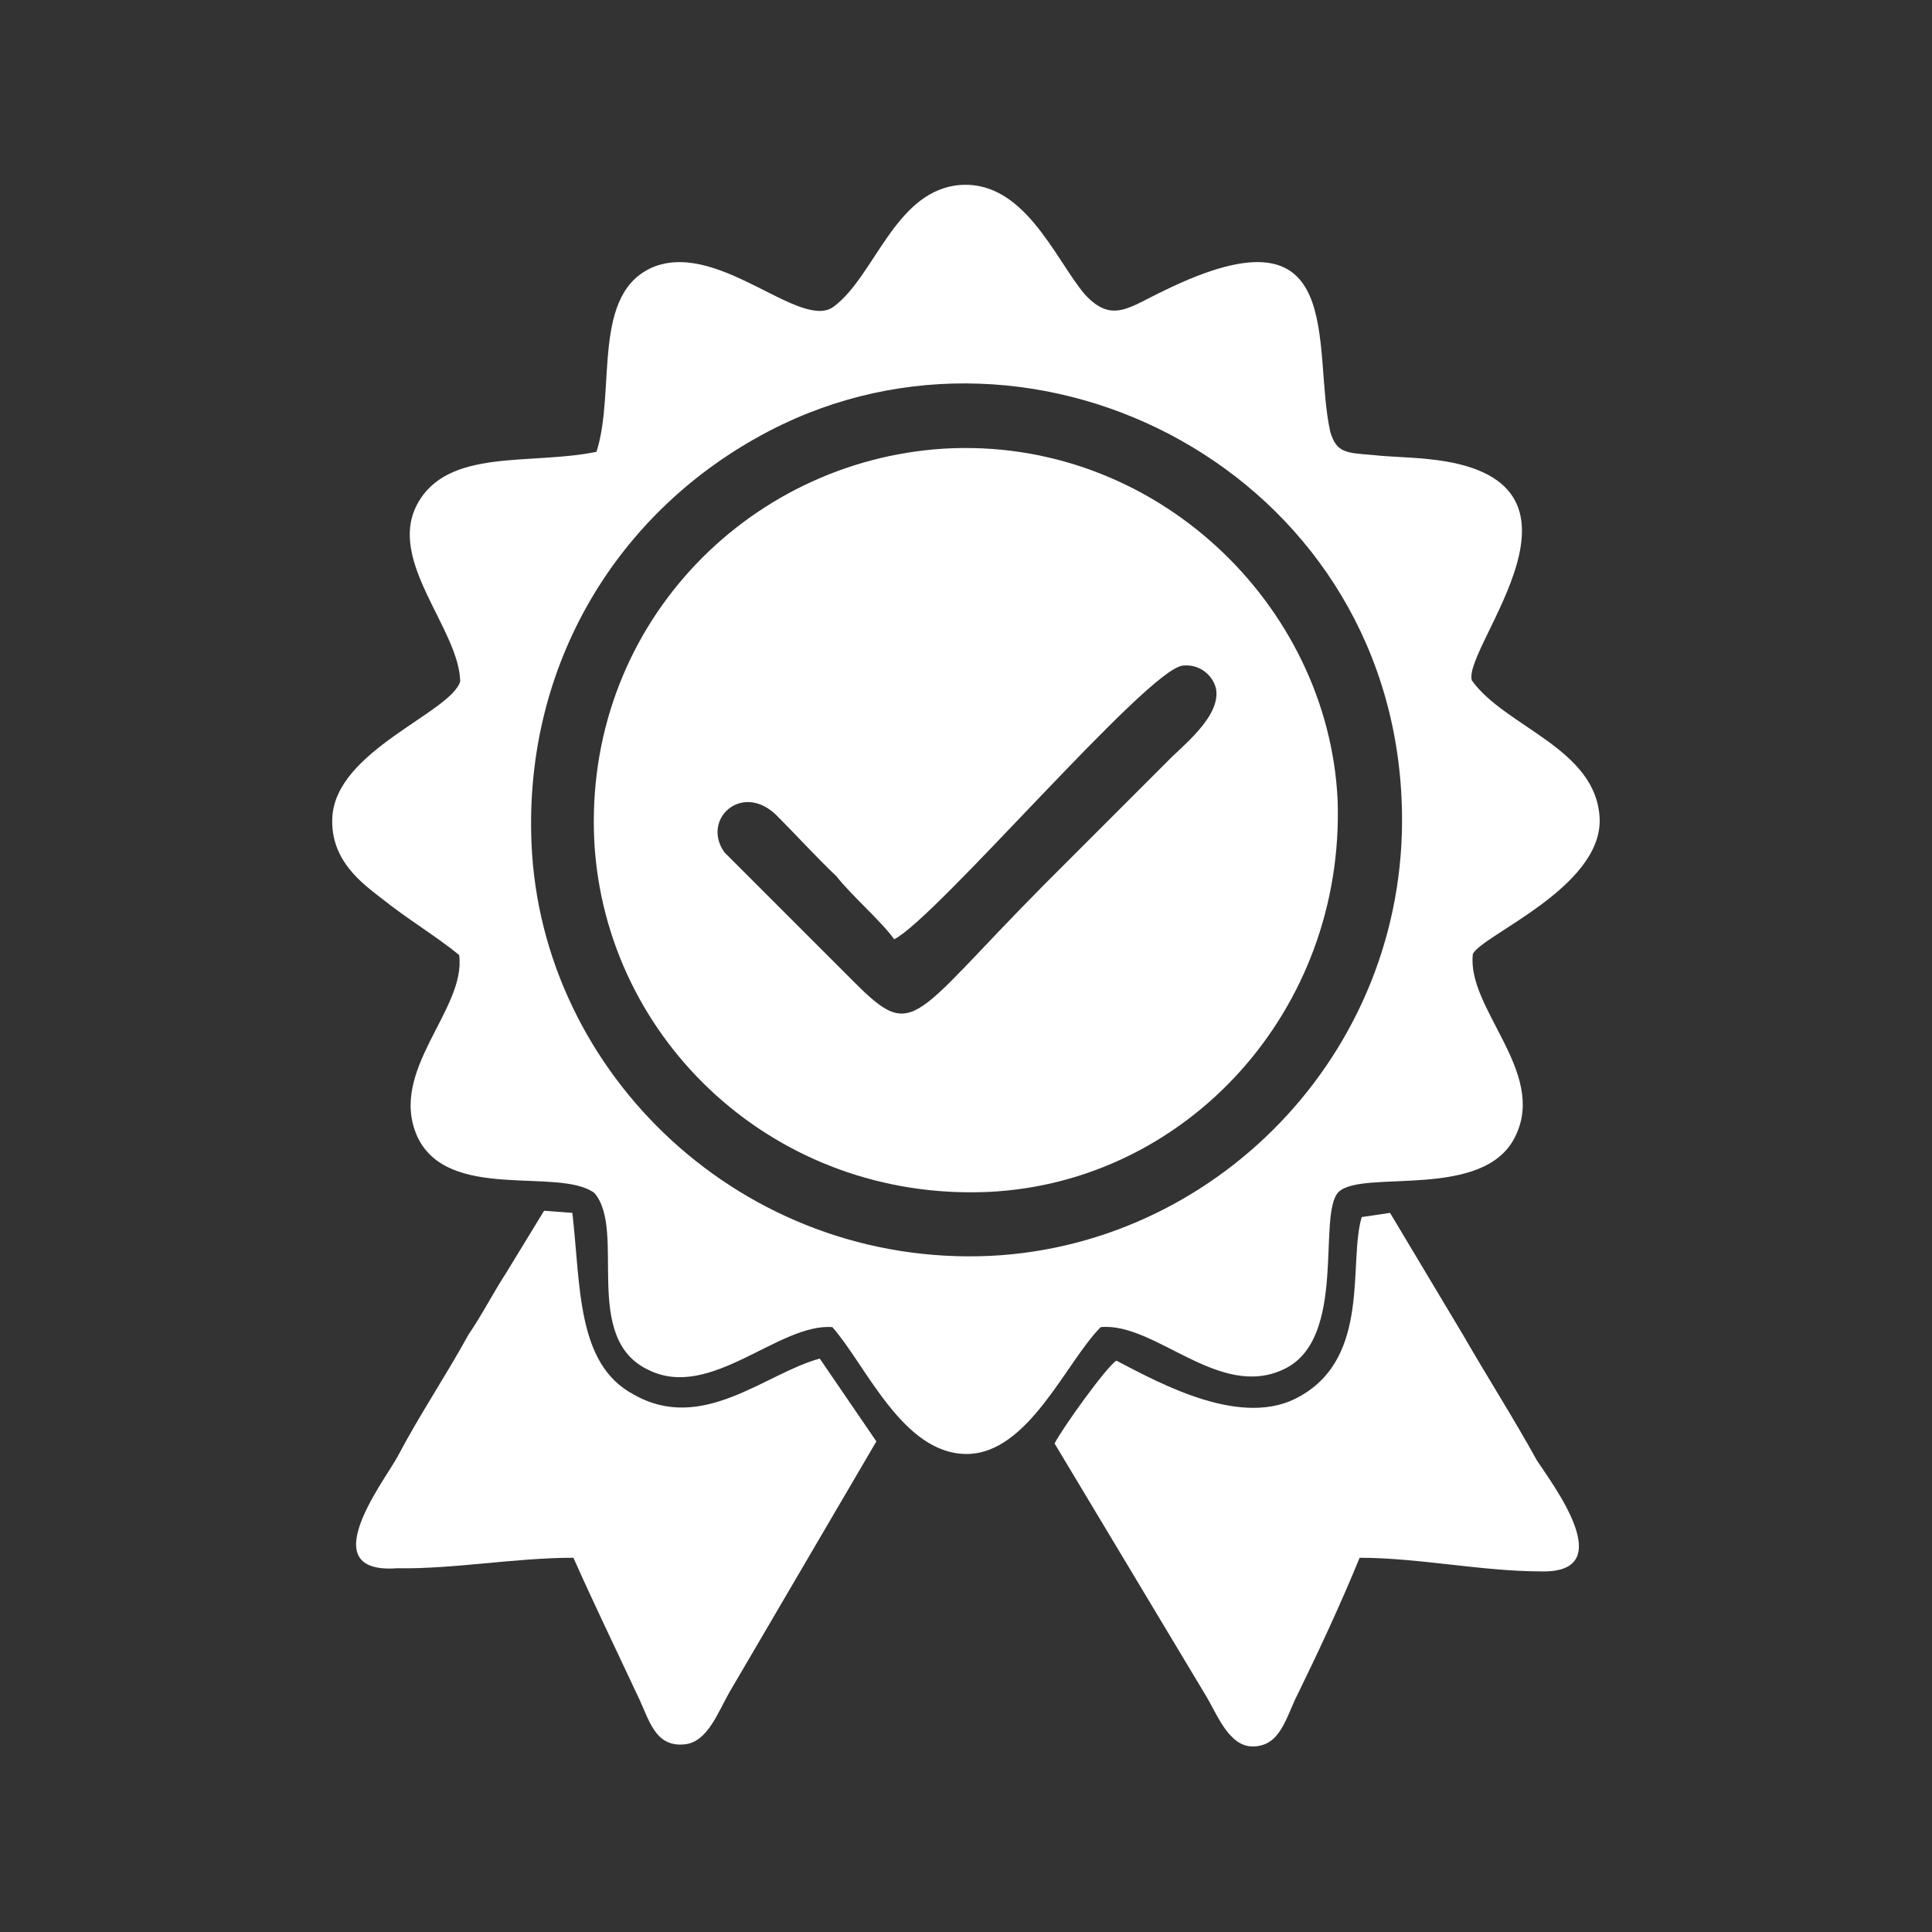 <?xml version="1.0" encoding="utf-8"?>
<!-- Generator: Adobe Illustrator 23.0.3, SVG Export Plug-In . SVG Version: 6.00 Build 0)  -->
<svg version="1.1" id="Layer_1" xmlns="http://www.w3.org/2000/svg" xmlns:xlink="http://www.w3.org/1999/xlink" x="0px" y="0px"
	 viewBox="0 0 184.3 184.3" style="enable-background:new 0 0 184.3 184.3;" xml:space="preserve">
<rect x="0" y="0" width="184.3" height="184.3" fill="#333333" stroke="none"/>
<style type="text/css">
	.st0{fill:#FFFFFF;}
</style>
<g id="Layer_x0020_1">
	<g id="_2430896969456">
		<path class="st0" d="M50.7,80.4C50,63.5,58.8,48.7,73.4,41.1c25.6-13.3,58.9,4,60.3,35.1c1.1,23.4-17.1,42.5-39.2,43.6
			C70.9,120.9,51.6,102.5,50.7,80.4z M56.9,43.1c-6.3,1.3-14.2-0.4-17.1,5s4,11.9,4.1,16.9C43,68,32,71.6,31.7,78
			c-0.2,4.1,2.9,6.3,4.7,7.7c2.5,2,5.2,3.6,7.4,5.4c0.7,5.2-6.8,11-4,17.3c2.9,6.3,13.5,2.9,16.9,5.4c3.1,3.6-1.3,13.9,5.2,16.9
			c5.9,2.9,12.4-4.5,17.5-4.1c3.2,3.6,6.7,12.1,12.8,12.1c5.9,0,9.5-8.8,12.8-12.1c5.2-0.5,11.3,7,17.5,4c6.1-2.9,3.1-14.8,5.2-16.9
			c2.3-2.2,14,0.9,16.9-5.4c2.9-6.1-4.7-12.1-4.1-17.3c0.9-1.8,12.2-6.3,12.1-12.8c-0.2-6.8-9-8.8-12.2-13.3
			c-0.9-3.2,13.7-19.3-4.1-21.1c-1.8-0.2-3.6-0.2-5.4-0.4c-2.5-0.2-3.4-0.2-4-2.2c-1.8-8.1,1.8-22.1-15.8-13.5
			c-3.4,1.6-5,3.2-7.6,0.4c-2.9-3.4-5.9-11.3-12.4-10.4c-5.8,0.9-7.7,8.6-11.5,11.5c-3.1,2.5-10.8-6.1-17.1-3.8
			C56.3,27.8,58.8,37.2,56.9,43.1z"/>
		<path class="st0" d="M85.3,89.6c4-2,24.1-25.7,27.5-26.1c1.6-0.2,2.9,0.9,3.2,2.2c0.5,2.7-3.4,5.6-4.7,7c-4,4-7.7,7.7-11.7,11.7
			C86.4,97.7,87.3,99.6,80.8,93L69.1,81.3c-2.2-3.1,1.6-6.7,4.9-3.6c2,2,3.8,4,5.8,5.9C81.2,85.4,84,87.8,85.3,89.6z M56.7,80.4
			c1.1,18.9,17.3,34.2,37.6,33.3c18.9-0.9,34-17.3,33.3-37.4c-0.9-18.7-17.5-34.7-37.6-33.5C71.1,44,55.6,60,56.7,80.4z"/>
		<path class="st0" d="M54.7,148.6c2,4.5,4,8.6,6.1,13.1c1.1,2.2,1.6,5,4.5,4.7c2.2-0.2,3.2-3.1,4.3-5l14-23.9l-5.4-7.9
			c-5.2,1.4-11.2,7.2-17.8,3.4c-5.4-2.9-5-10.3-5.8-17.3l-2.7-0.2l-3.6,5.9c-1.3,2-2.3,4-3.6,5.9c-2.2,4-4.7,7.7-6.8,11.7
			c-1.4,2.5-8.1,11.2,0,10.6C43.2,149.7,49.1,148.6,54.7,148.6z"/>
		<path class="st0" d="M115,161.7c1.1,1.8,2.2,4.9,4.5,4.9c2.7,0,3.2-2.9,4.3-5c2-4.1,4.1-8.6,5.9-13c5.6,0,11.7,1.3,17.3,1.3
			c7.6,0.2,1.1-8.3-0.4-10.6c-2.2-4-4.7-7.9-7-11.9l-7-11.7l-2.7,0.4c-1.3,4.3,0.9,13.3-5.9,17.1c-5.4,3.1-13.1-1.1-17.5-3.4
			c-0.9,0.5-5.2,6.5-5.9,7.9L115,161.7z"/>
	</g>
</g>
</svg>
